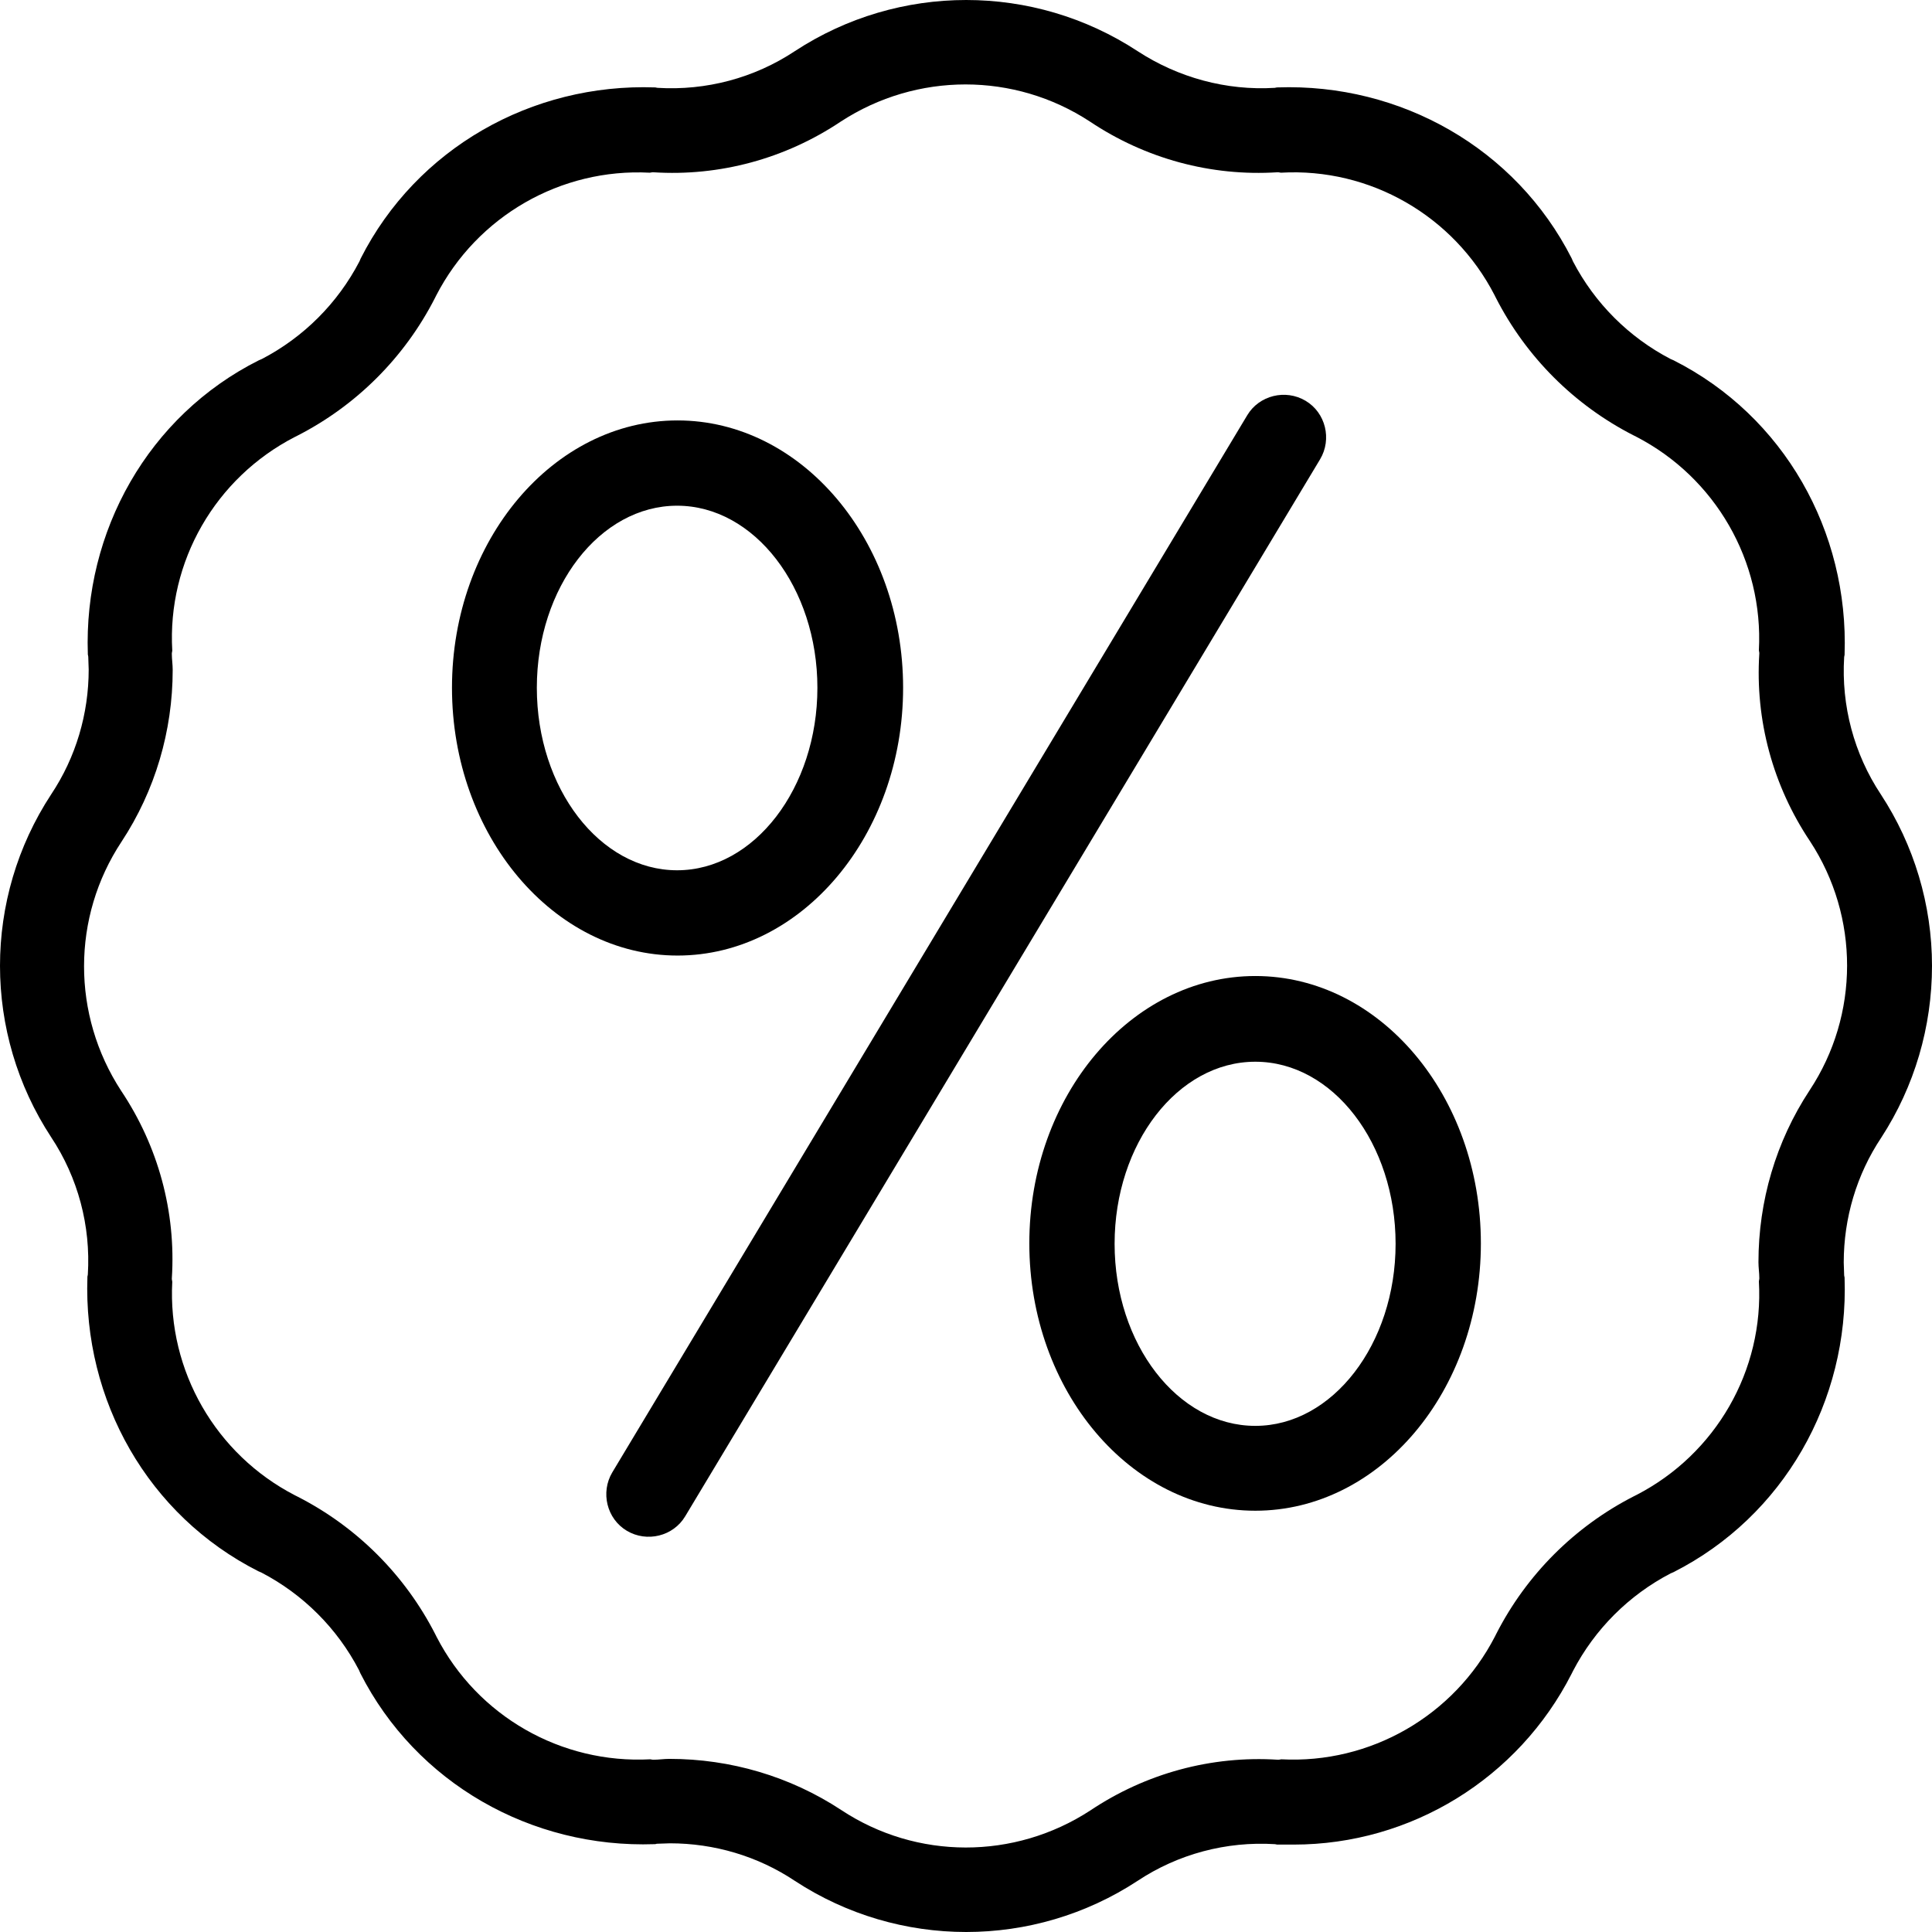<?xml version="1.0" encoding="iso-8859-1"?>
<!-- Generator: Adobe Illustrator 19.0.0, SVG Export Plug-In . SVG Version: 6.00 Build 0)  -->
<svg version="1.1" id="Capa_1" xmlns="http://www.w3.org/2000/svg" xmlns:xlink="http://www.w3.org/1999/xlink" x="0px" y="0px"
	 viewBox="0 0 453.1 453.1" style="enable-background:new 0 0 453.1 453.1;" xml:space="preserve">
<g>
	<g>
		<path d="M453.1,226.5c0-14.3-4.2-28.3-12-40.2c-6.3-9.5-9.3-20.8-8.6-32.2c0-0.2,0.1-0.4,0.1-0.5v-0.1c1-28.9-14.2-55.9-40.1-69
			c-0.2-0.1-0.5-0.2-0.7-0.3c-9.8-5.1-17.8-13.1-22.9-22.9c-0.1-0.2-0.2-0.5-0.3-0.7c-13.1-25.8-40.1-41.1-69-40.1h-0.1
			c-0.2,0-0.4,0.1-0.5,0.1c-11.4,0.7-22.7-2.4-32.2-8.6c-24.4-16-56-16-80.4,0c-9.5,6.3-20.8,9.3-32.2,8.6c-0.2,0-0.4-0.1-0.5-0.1
			h-0.1c-28.9-1-55.9,14.3-69,40.1c-0.1,0.2-0.2,0.5-0.3,0.7c-5.1,9.8-13.1,17.8-22.9,22.9c-0.2,0.1-0.5,0.2-0.7,0.3
			c-25.9,13-41.1,40.1-40.1,68.9v0.1c0,0.1,0.1,0.3,0.1,0.5c0,1.1,0.1,2.1,0.1,3c0,10.4-3,20.6-8.8,29.3c-16,24.4-16,56,0,80.4
			c6.3,9.5,9.3,20.8,8.6,32.2c0,0.2-0.1,0.4-0.1,0.5v0.1c-1,28.9,14.2,55.9,40.1,69c0.2,0.1,0.5,0.2,0.7,0.3
			c9.8,5.1,17.8,13.1,22.9,22.9c0.1,0.2,0.2,0.5,0.3,0.7c13.1,25.8,40.1,41.1,69,40.1h0.1c0.2,0,0.3-0.1,0.5-0.1
			c1.1,0,2.1-0.1,3-0.1c10.4,0,20.6,3,29.3,8.8c24.4,16,56,16,80.4,0c9.5-6.3,20.8-9.3,32.2-8.6c0.2,0,0.4,0.1,0.5,0.1h0.1
			c1.3,0,2.6,0,3.8,0c27.5,0,52.7-15.5,65.2-40.1c0.1-0.2,0.2-0.4,0.3-0.6c5.1-9.8,13.1-17.8,22.9-22.9c0.2-0.1,0.5-0.2,0.7-0.3
			c25.8-13.1,41.1-40.1,40.1-69v-0.1c0-0.1-0.1-0.3-0.1-0.5c0-1.1-0.1-2.1-0.1-3c0-10.4,3-20.6,8.8-29.3
			C449,254.8,453.1,240.8,453.1,226.5z M424.4,255.7c-7.9,12-12,26-12,40.3c0,1.3,0.2,2.5,0.2,3.7v0.2c0,0.2-0.1,0.4-0.1,0.6
			c1.2,20.9-10.1,40.5-28.7,50.1c-0.2,0.1-0.4,0.2-0.6,0.3c-13.9,7.1-25.2,18.4-32.3,32.3c-0.1,0.2-0.2,0.4-0.3,0.6
			c-9.6,18.6-29.2,29.9-50.1,28.8c-0.2,0-0.4,0.1-0.6,0.1h-0.2c-15.6-1-31,3.2-44,11.9c-17.8,11.6-40.7,11.6-58.4-0.1
			c-12-7.9-26-12-40.3-12c-1.3,0-2.5,0.2-3.7,0.2h-0.2c-0.2,0-0.4-0.1-0.6-0.1c-20.9,1.1-40.5-10.1-50.1-28.7
			c-0.1-0.2-0.2-0.4-0.3-0.6C95,369.4,83.7,358.1,69.8,351c-0.2-0.1-0.4-0.2-0.6-0.3c-18.6-9.6-29.9-29.2-28.8-50.1
			c0-0.2-0.1-0.4-0.1-0.6v-0.2c1-15.6-3.2-31-11.9-44c-11.6-17.8-11.6-40.7,0.1-58.4c7.9-12,12-26,12-40.3c0-1.3-0.2-2.5-0.2-3.7
			v-0.2c0-0.2,0.1-0.4,0.1-0.6c-1.2-20.9,10.1-40.5,28.7-50.1c0.2-0.1,0.4-0.2,0.6-0.3c13.9-7.1,25.2-18.4,32.3-32.3
			c0.1-0.2,0.2-0.4,0.3-0.6c9.6-18.6,29.2-29.9,50.1-28.8c0.2,0,0.4-0.1,0.6-0.1h0.2c15.6,1,31-3.2,44-11.9
			c17.8-11.6,40.7-11.6,58.4,0c13,8.7,28.4,12.9,44,11.9h0.2c0.2,0,0.4,0.1,0.6,0.1c20.9-1.2,40.5,10.1,50.1,28.7
			c0.1,0.2,0.2,0.4,0.3,0.6c7.1,13.9,18.4,25.2,32.3,32.3c0.2,0.1,0.4,0.2,0.6,0.3c18.6,9.6,29.9,29.2,28.8,50.1
			c0,0.2,0.1,0.4,0.1,0.6v0.2c-1,15.6,3.2,31,11.9,44C436.1,215,436.1,238,424.4,255.7z"/>
	</g>
</g>
<g>
	<g>
		<path d="M306.2,94c-4.7-2.8-10.9-1.3-13.7,3.4L143.6,345.3c-2.8,4.7-1.3,10.9,3.4,13.7s10.9,1.3,13.7-3.4l148.9-247.9
			C312.4,103,310.9,96.8,306.2,94z"/>
	</g>
</g>
<g>
	<g>
		<path d="M158.9,98.6c-29.1,0-52.9,28.1-52.9,62.7c0,34.6,23.8,62.8,52.9,62.8c29.1,0,52.9-28.2,52.9-62.8
			C211.8,126.7,188,98.6,158.9,98.6z M158.8,204.1c-18.1,0-32.9-19.2-32.9-42.8c0-23.6,14.8-42.7,32.9-42.7
			c18.1,0,32.9,19.2,32.9,42.7S176.9,204.1,158.8,204.1z"/>
	</g>
</g>
<g>
	<g>
		<path d="M294.4,228.9c-29.2,0-53,28.1-53,62.7c0,34.6,23.8,62.7,53,62.7s52.9-28.1,52.9-62.7C347.3,257,323.6,228.9,294.4,228.9z
			 M294.4,334.4c-18.2,0-33-19.2-33-42.7s14.8-42.7,33-42.7s32.9,19.2,32.9,42.7S312.5,334.4,294.4,334.4z"/>
	</g>
</g>
<g>
</g>
<g>
</g>
<g>
</g>
<g>
</g>
<g>
</g>
<g>
</g>
<g>
</g>
<g>
</g>
<g>
</g>
<g>
</g>
<g>
</g>
<g>
</g>
<g>
</g>
<g>
</g>
<g>
</g>
</svg>
